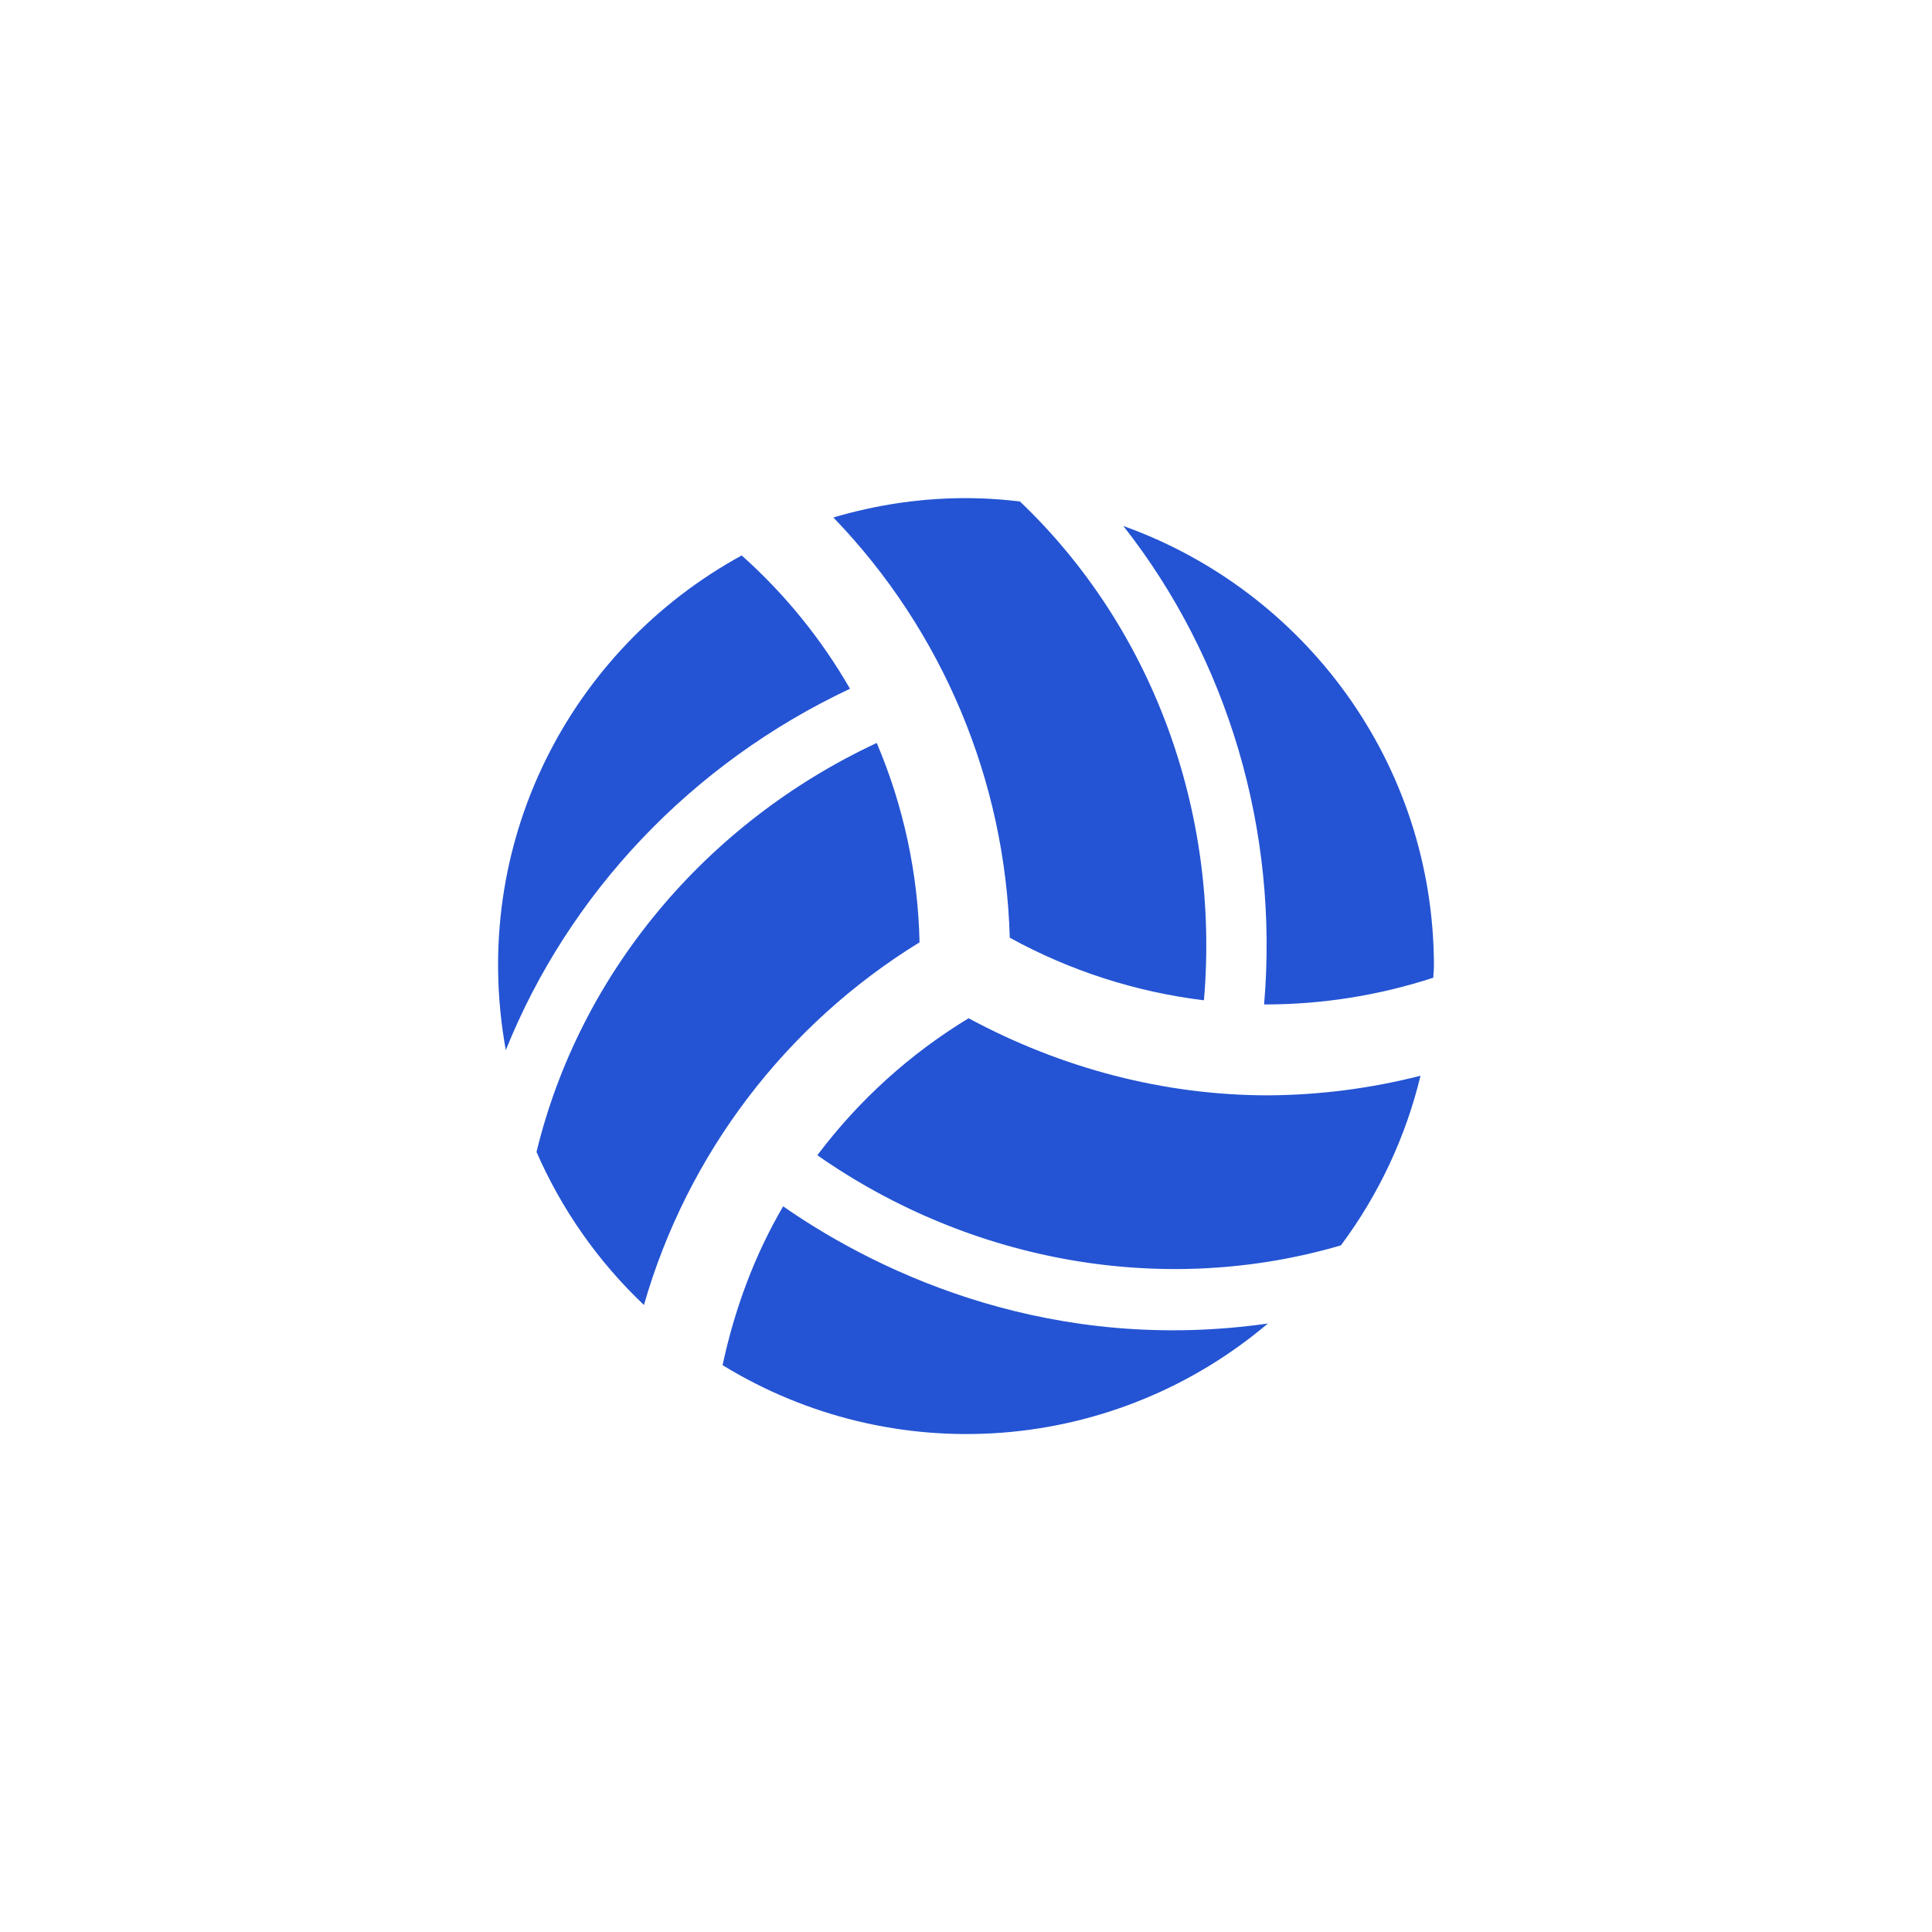 <svg width="20" height="20" viewBox="0 0 20 20" fill="none" xmlns="http://www.w3.org/2000/svg">
<g filter="url(#filter0_d_490_604)">
<rect x="1" y="1" width="18" height="18" rx="6" fill="white"/>
<path d="M9.519 9.755C9.504 9.045 9.354 8.345 9.076 7.691C7.303 8.519 6 10.082 5.554 11.925C5.815 12.523 6.193 13.061 6.666 13.509C7.115 11.946 8.133 10.607 9.519 9.755V9.755ZM8.799 7.13C8.502 6.613 8.123 6.147 7.678 5.75C5.9 6.722 4.849 8.736 5.236 10.871C5.888 9.248 7.158 7.902 8.799 7.13ZM12.463 10.355C12.631 8.406 11.93 6.498 10.558 5.191C10.271 5.158 9.551 5.084 8.627 5.357C9.757 6.528 10.408 8.08 10.453 9.707C11.075 10.049 11.758 10.269 12.463 10.355V10.355ZM10.027 10.541C9.42 10.909 8.888 11.391 8.461 11.959C10.062 13.078 12.064 13.425 13.881 12.892C14.271 12.369 14.552 11.771 14.705 11.136C14.188 11.268 13.658 11.336 13.125 11.339C12.058 11.338 10.998 11.064 10.027 10.541ZM8.107 12.488C7.81 12.996 7.605 13.55 7.48 14.132C8.347 14.664 9.359 14.909 10.373 14.831C11.386 14.754 12.349 14.358 13.125 13.701C10.92 14.015 9.154 13.216 8.107 12.488V12.488ZM11.629 5.445C12.709 6.82 13.24 8.593 13.086 10.398C13.681 10.399 14.272 10.306 14.838 10.121C14.838 10.082 14.844 10.043 14.844 10.004C14.844 7.898 13.502 6.115 11.629 5.445V5.445Z" fill="#2454D3"/>
</g>
<defs>
<filter id="filter0_d_490_604" x="0" y="0" width="20" height="20" filterUnits="userSpaceOnUse" color-interpolation-filters="sRGB">
<feFlood flood-opacity="0" result="BackgroundImageFix"/>
<feColorMatrix in="SourceAlpha" type="matrix" values="0 0 0 0 0 0 0 0 0 0 0 0 0 0 0 0 0 0 127 0" result="hardAlpha"/>
<feOffset/>
<feGaussianBlur stdDeviation="0.5"/>
<feComposite in2="hardAlpha" operator="out"/>
<feColorMatrix type="matrix" values="0 0 0 0 0 0 0 0 0 0 0 0 0 0 0 0 0 0 0.18 0"/>
<feBlend mode="normal" in2="BackgroundImageFix" result="effect1_dropShadow_490_604"/>
<feBlend mode="normal" in="SourceGraphic" in2="effect1_dropShadow_490_604" result="shape"/>
</filter>
</defs>
</svg>
